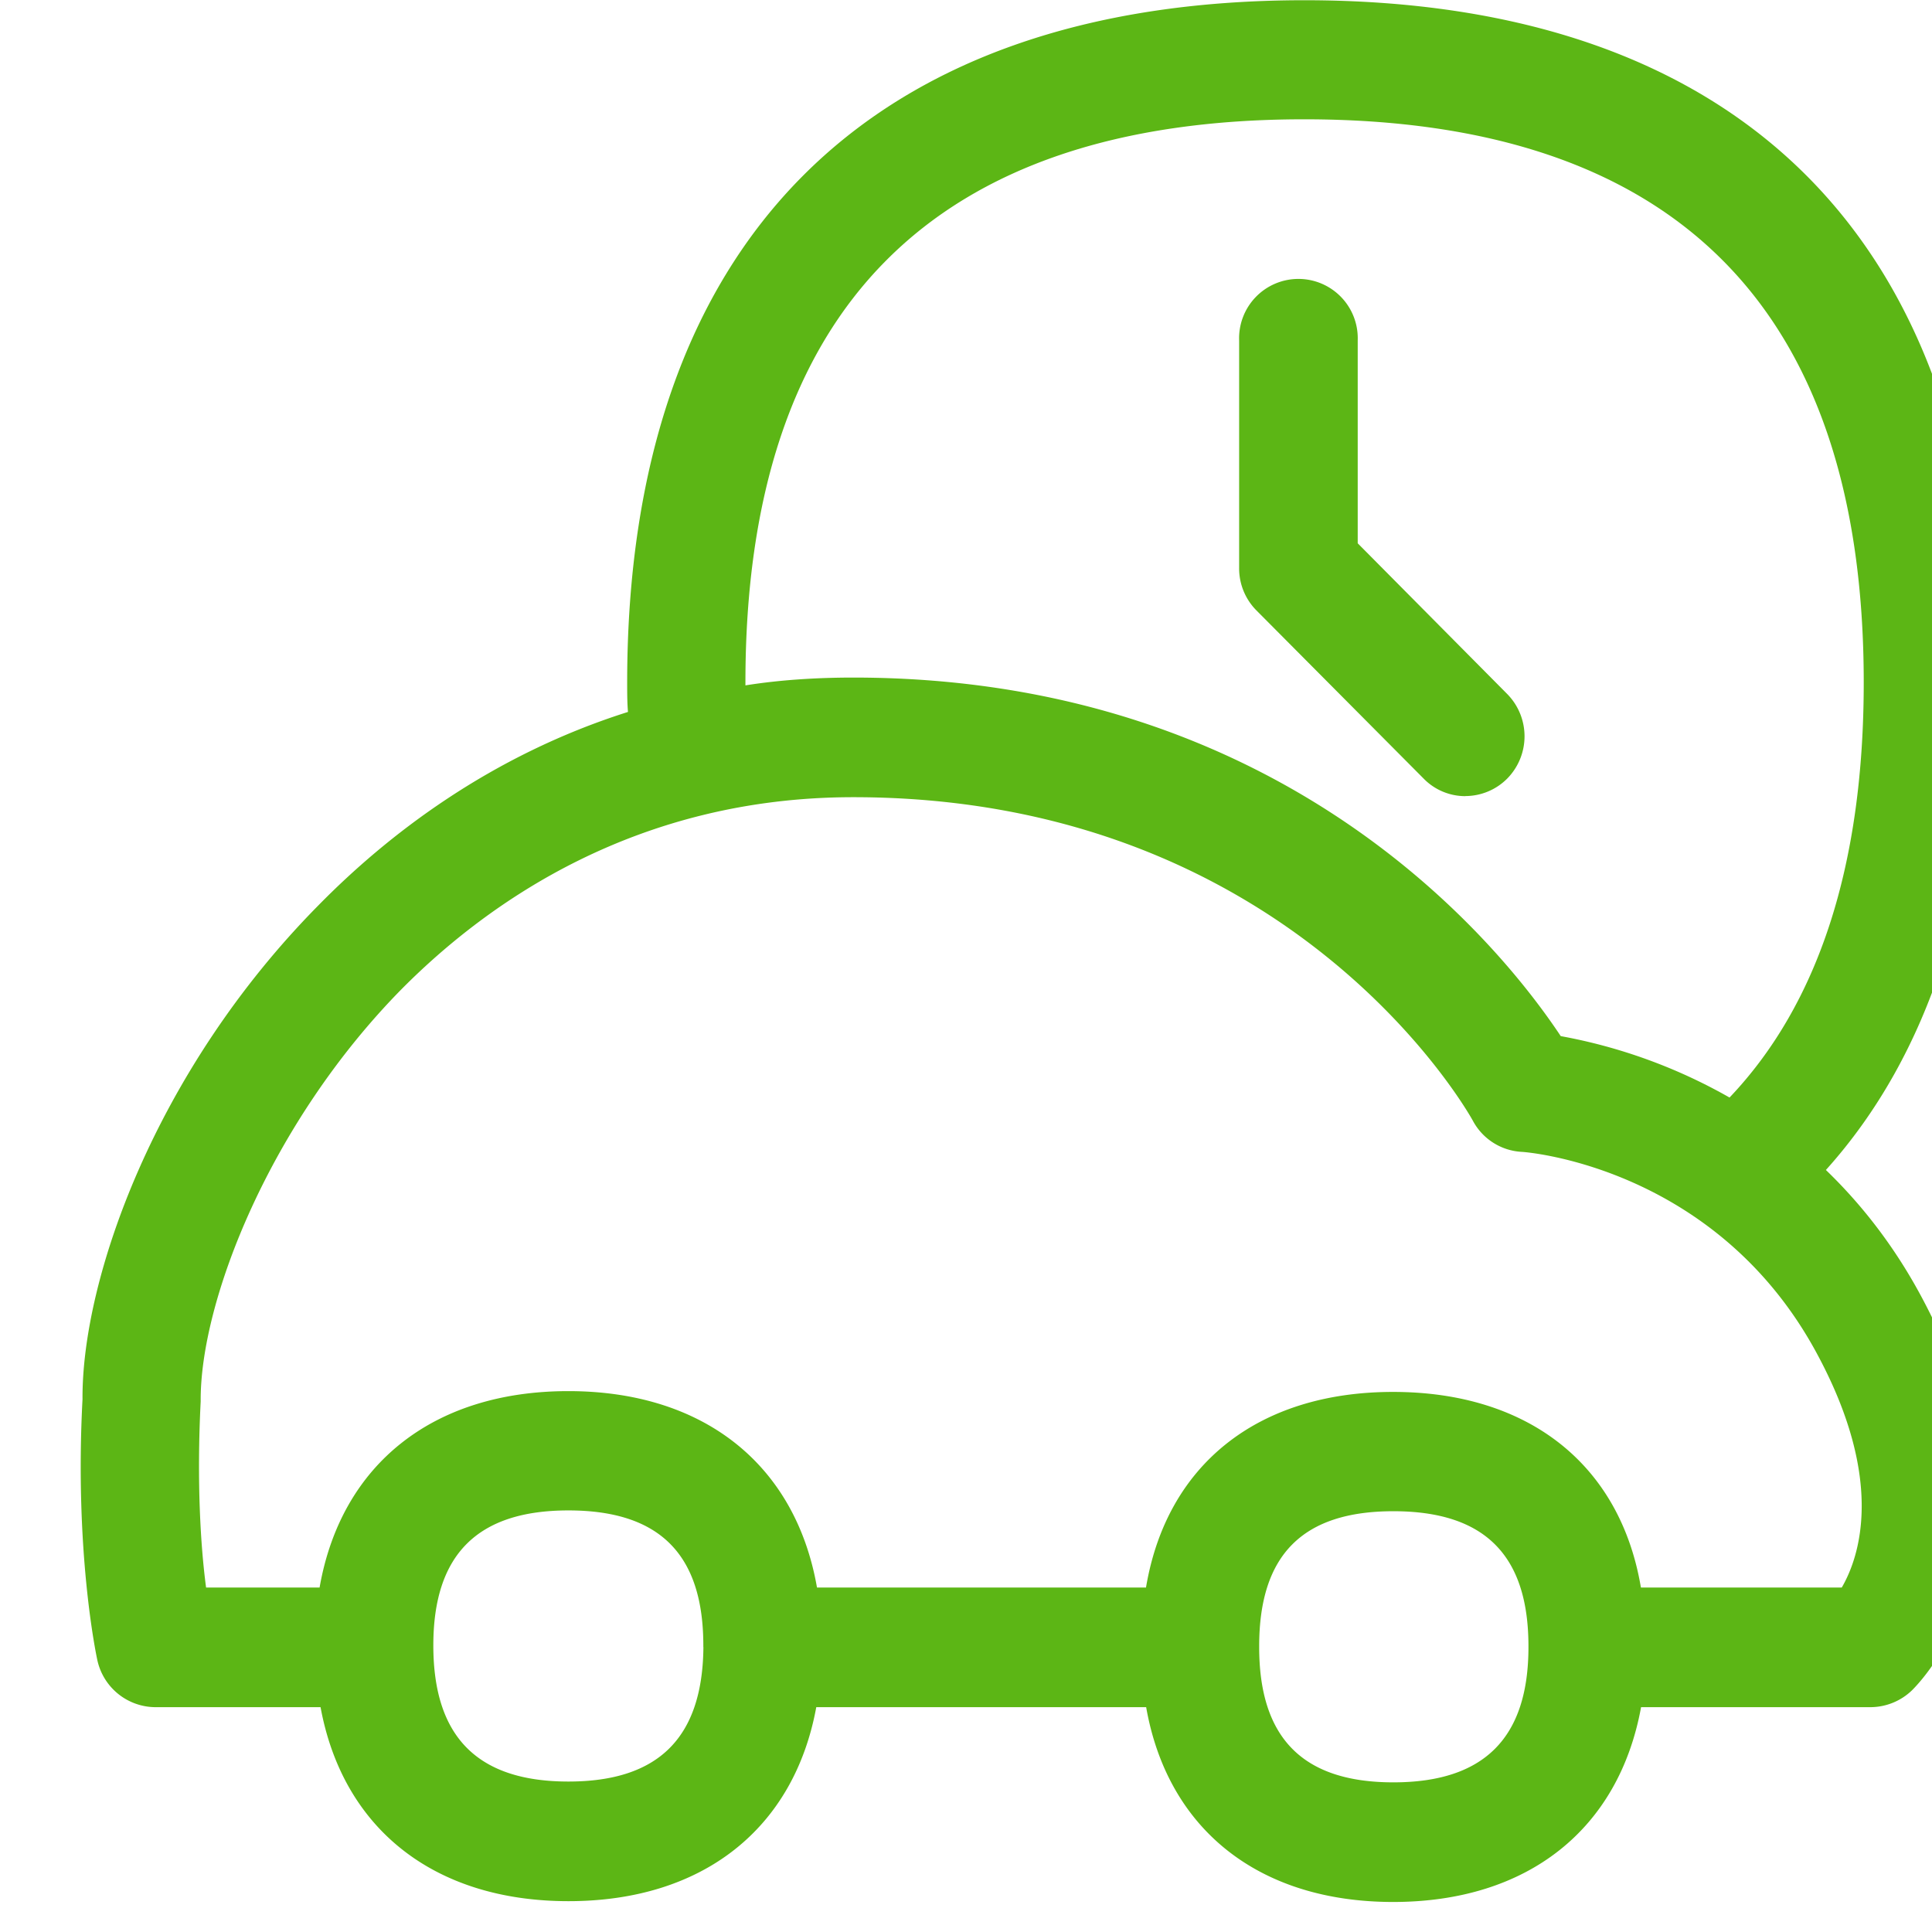 <svg width="24" height="24" viewBox="0 0 24 24" xmlns="http://www.w3.org/2000/svg"><path d="M18.203 9.89a.722.722 0 01-.52-.22l-2.075-2.087a.74.74 0 01-.215-.524v-2.83a.737.737 0 111.473 0v2.52l1.858 1.873a.749.749 0 010 1.049.736.736 0 01-.52.218zm4.676 9.831c.225-.387.531-1.324-.286-2.864-1.254-2.38-3.667-2.548-3.687-2.548a.732.732 0 01-.609-.386c-.087-.158-2.295-4.02-7.697-4.02-2.686 0-4.528 1.294-5.607 2.38-1.637 1.66-2.51 3.882-2.5 5.125-.051 1.009 0 1.809.067 2.313H3.97c.266-1.523 1.402-2.44 3.09-2.44 1.687 0 2.823.917 3.089 2.44h4.087c.255-1.523 1.385-2.43 3.069-2.43 1.687 0 2.823.907 3.079 2.43h2.494zm-3.892.74v-.01c0-1.137-.548-1.678-1.678-1.678s-1.667.545-1.667 1.677v.01c0 1.127.538 1.681 1.667 1.681 1.13 0 1.678-.554 1.678-1.68zm-10.25 0v-.02c0-1.137-.547-1.678-1.676-1.678-1.127 0-1.678.545-1.678 1.677 0 1.136.548 1.691 1.678 1.691 1.119 0 1.667-.544 1.677-1.67zM9.26 8.477v.037c.42-.067.874-.097 1.341-.097 5.385 0 8.06 3.358 8.787 4.454a6.64 6.64 0 012.097.763c1.11-1.167 1.667-2.898 1.667-5.157 0-4.642-2.343-6.995-6.951-6.995-4.598 0-6.941 2.35-6.941 6.995zm13.422 6.057c.44.424.864.958 1.216 1.63 1.627 3.093-.077 4.764-.147 4.834a.746.746 0 01-.511.209h-2.854c-.276 1.512-1.402 2.42-3.08 2.42-1.676 0-2.802-.908-3.068-2.42h-4.098c-.275 1.502-1.401 2.41-3.078 2.41-1.678 0-2.804-.908-3.08-2.41H1.925a.742.742 0 01-.716-.585c-.01-.047-.285-1.325-.184-3.24-.01-1.493.9-4.081 2.93-6.135.854-.87 2.128-1.859 3.846-2.403-.01-.118-.01-.246-.01-.363 0-5.463 2.992-8.478 8.413-8.478 5.432 0 8.424 3.015 8.424 8.478-.003 2.585-.659 4.622-1.946 6.053z" fill="#5CB615" fill-rule="nonzero"/></svg>